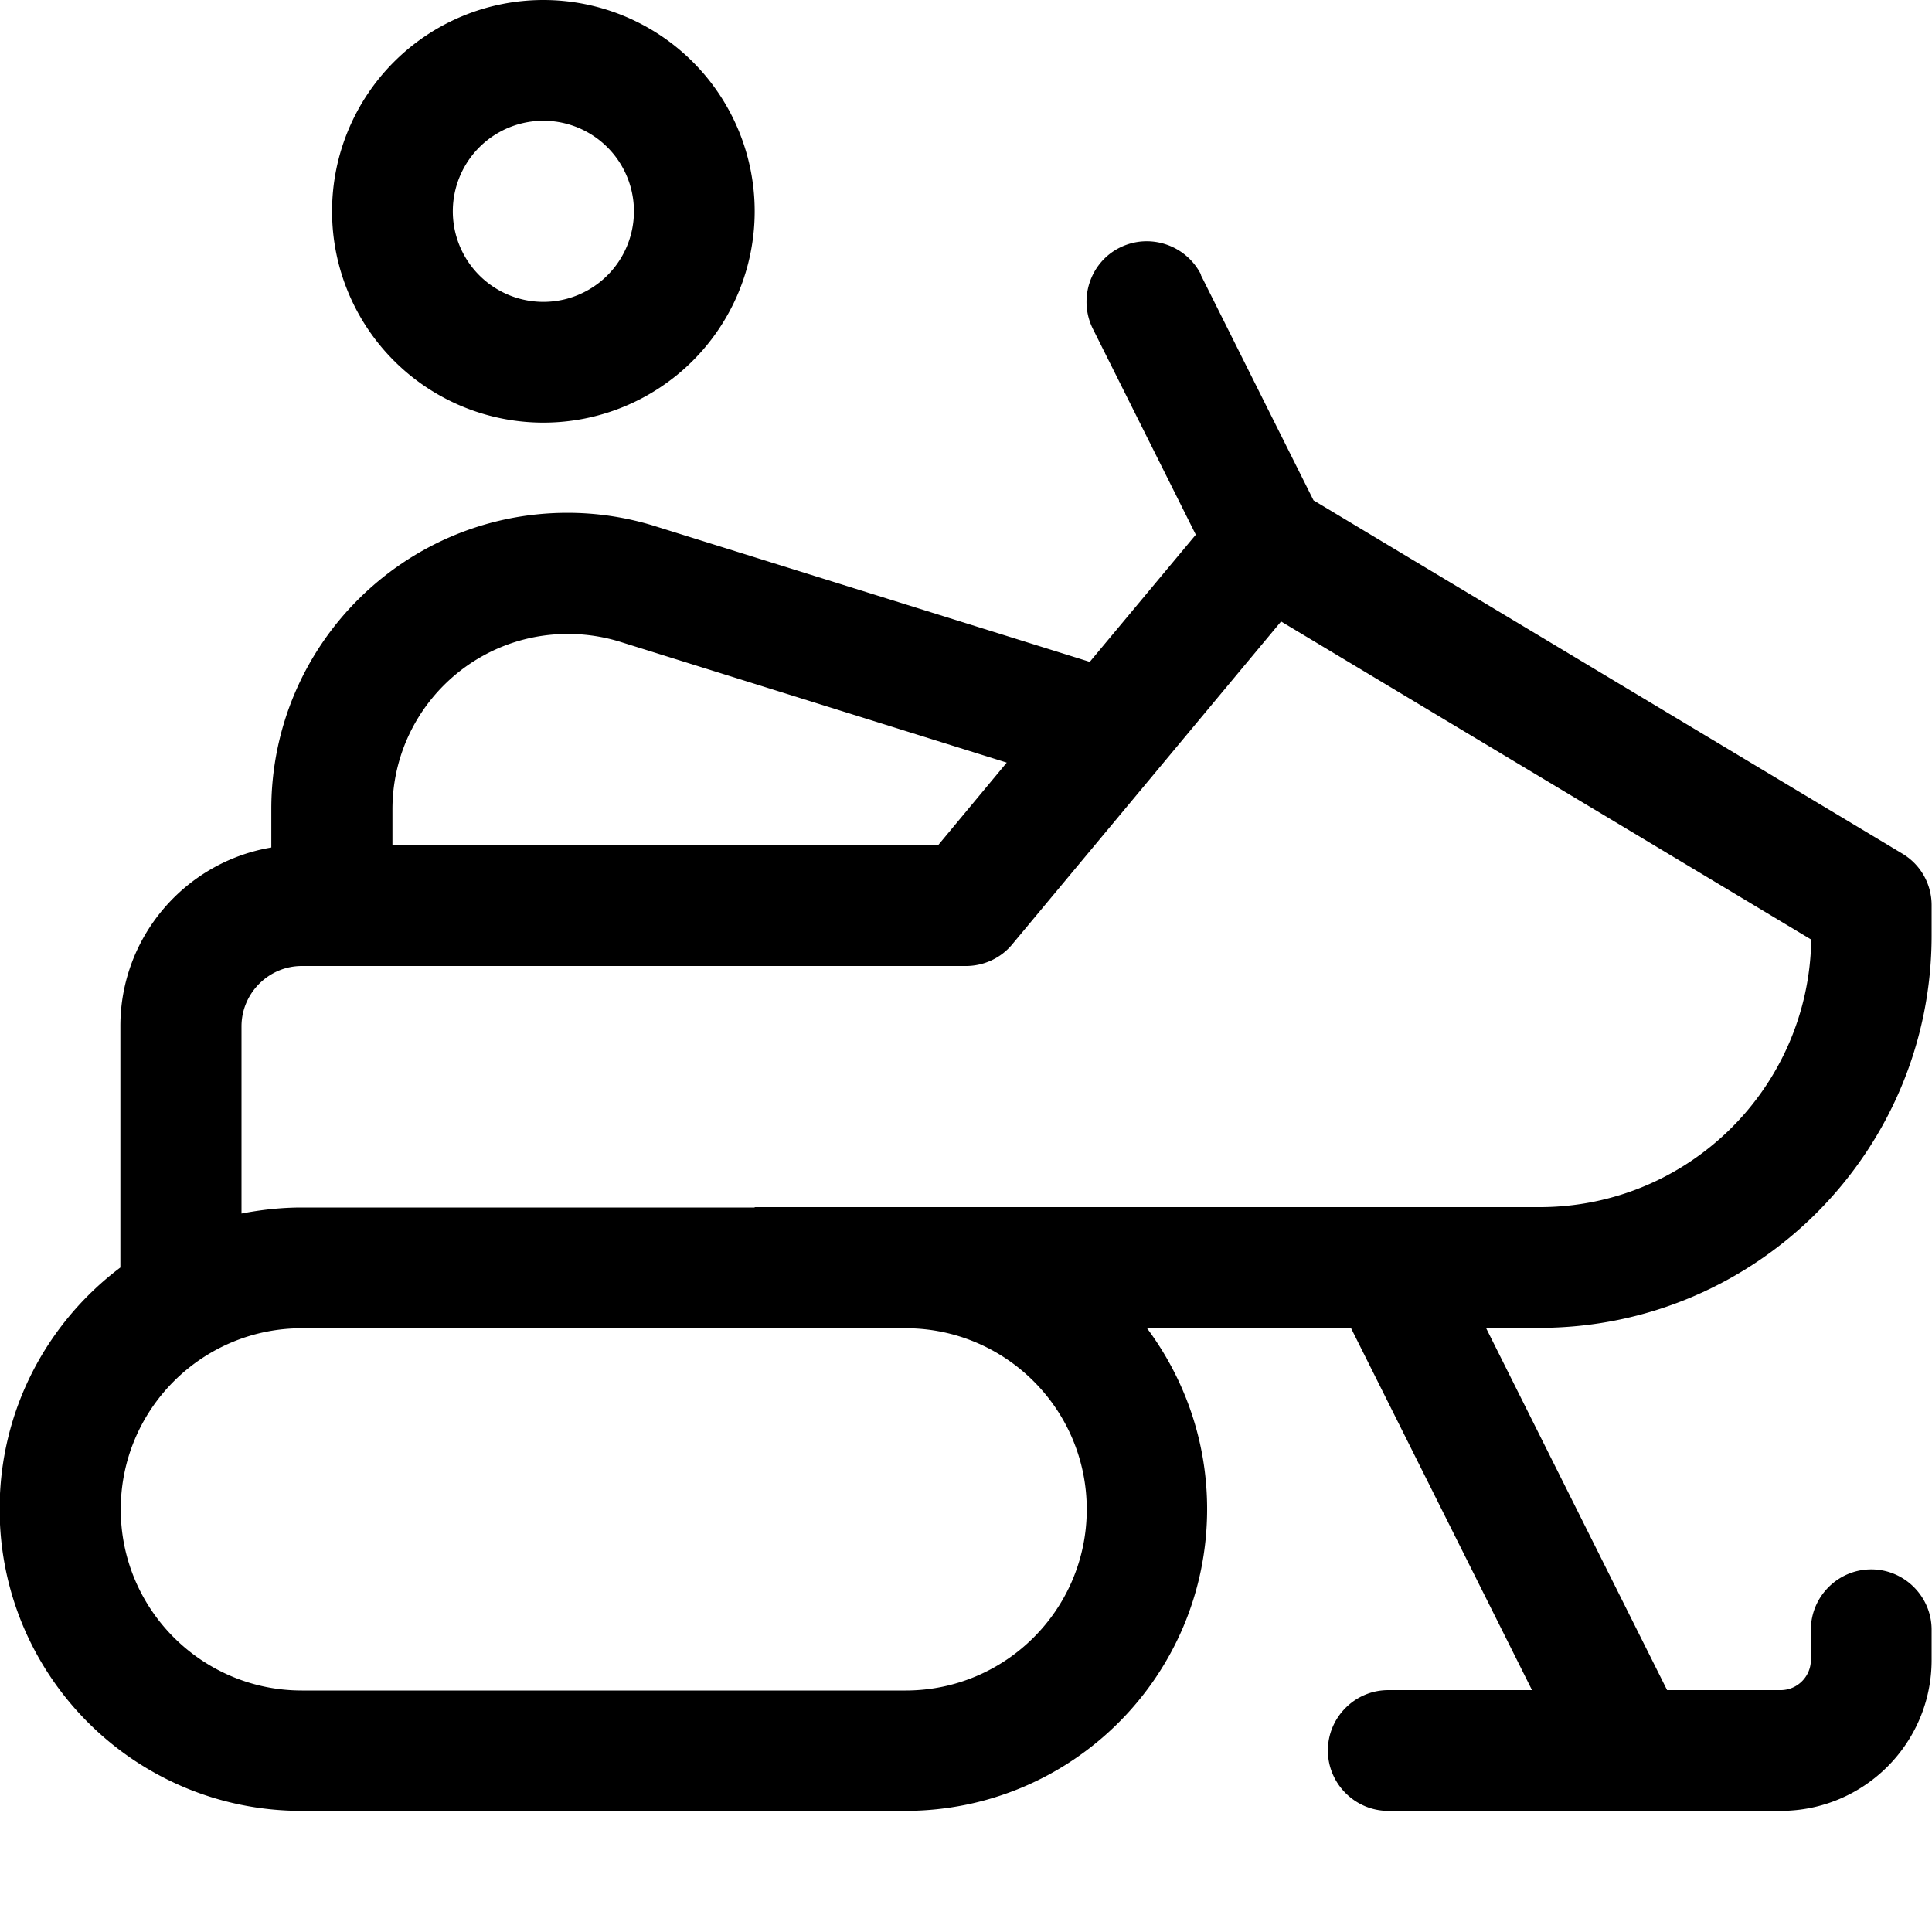 <svg xmlns="http://www.w3.org/2000/svg" viewBox="0 0 512 512"><!--! Font Awesome Pro 7.1.0 by @fontawesome - https://fontawesome.com License - https://fontawesome.com/license (Commercial License) Copyright 2025 Fonticons, Inc. --><path fill="currentColor" d="M144 32a24 24 0 1 1 0 48 24 24 0 1 1 0-48zm0 80a56 56 0 1 0 0-112 56 56 0 1 0 0 112zM318.3 72.8c-4-7.9-13.6-11.1-21.5-7.2s-11.1 13.6-7.2 21.5l27.3 54.6-28.1 33.7-115-35.9c-7.6-2.4-15.5-3.6-23.4-3.6-43.3 0-78.5 35.1-78.5 78.5l0 10.2c-22.7 3.8-40 23.6-40 47.3l0 64c-19.4 14.6-32 37.8-32 64 0 44.2 35.8 80 80 80l160 0c44.2 0 80-35.8 80-80 0-18-6-34.6-16-48l54.1 0 48 96-38.1 0c-8.8 0-16 7.2-16 16s7.2 16 16 16l104 0c22.1 0 40-17.9 40-40l0-8c0-8.8-7.2-16-16-16s-16 7.2-16 16l0 8c0 4.4-3.6 8-8 8l-30.1 0-48-96 14.1 0c57.4 0 104-46.6 104-104l0-8c0-5.6-2.9-10.8-7.8-13.7l-156-93.6-29.9-59.8zM104 224l0-9.5c0-25.7 20.8-46.5 46.5-46.5 4.7 0 9.4 .7 13.9 2.1l102.4 32-18.2 21.9-144.5 0zm96 96L80 320c-5.5 0-10.8 .6-16 1.6L64 272c0-8.8 7.2-16 16-16l176 0c4.7 0 9.3-2.1 12.3-5.8l71.2-85.5 140.5 84.3c-.6 39.3-32.6 70.9-72 70.9l-208 0zM80 352l160 0c26.5 0 48 21.5 48 48s-21.5 48-48 48L80 448c-26.5 0-48-21.5-48-48s21.5-48 48-48z"/></svg>